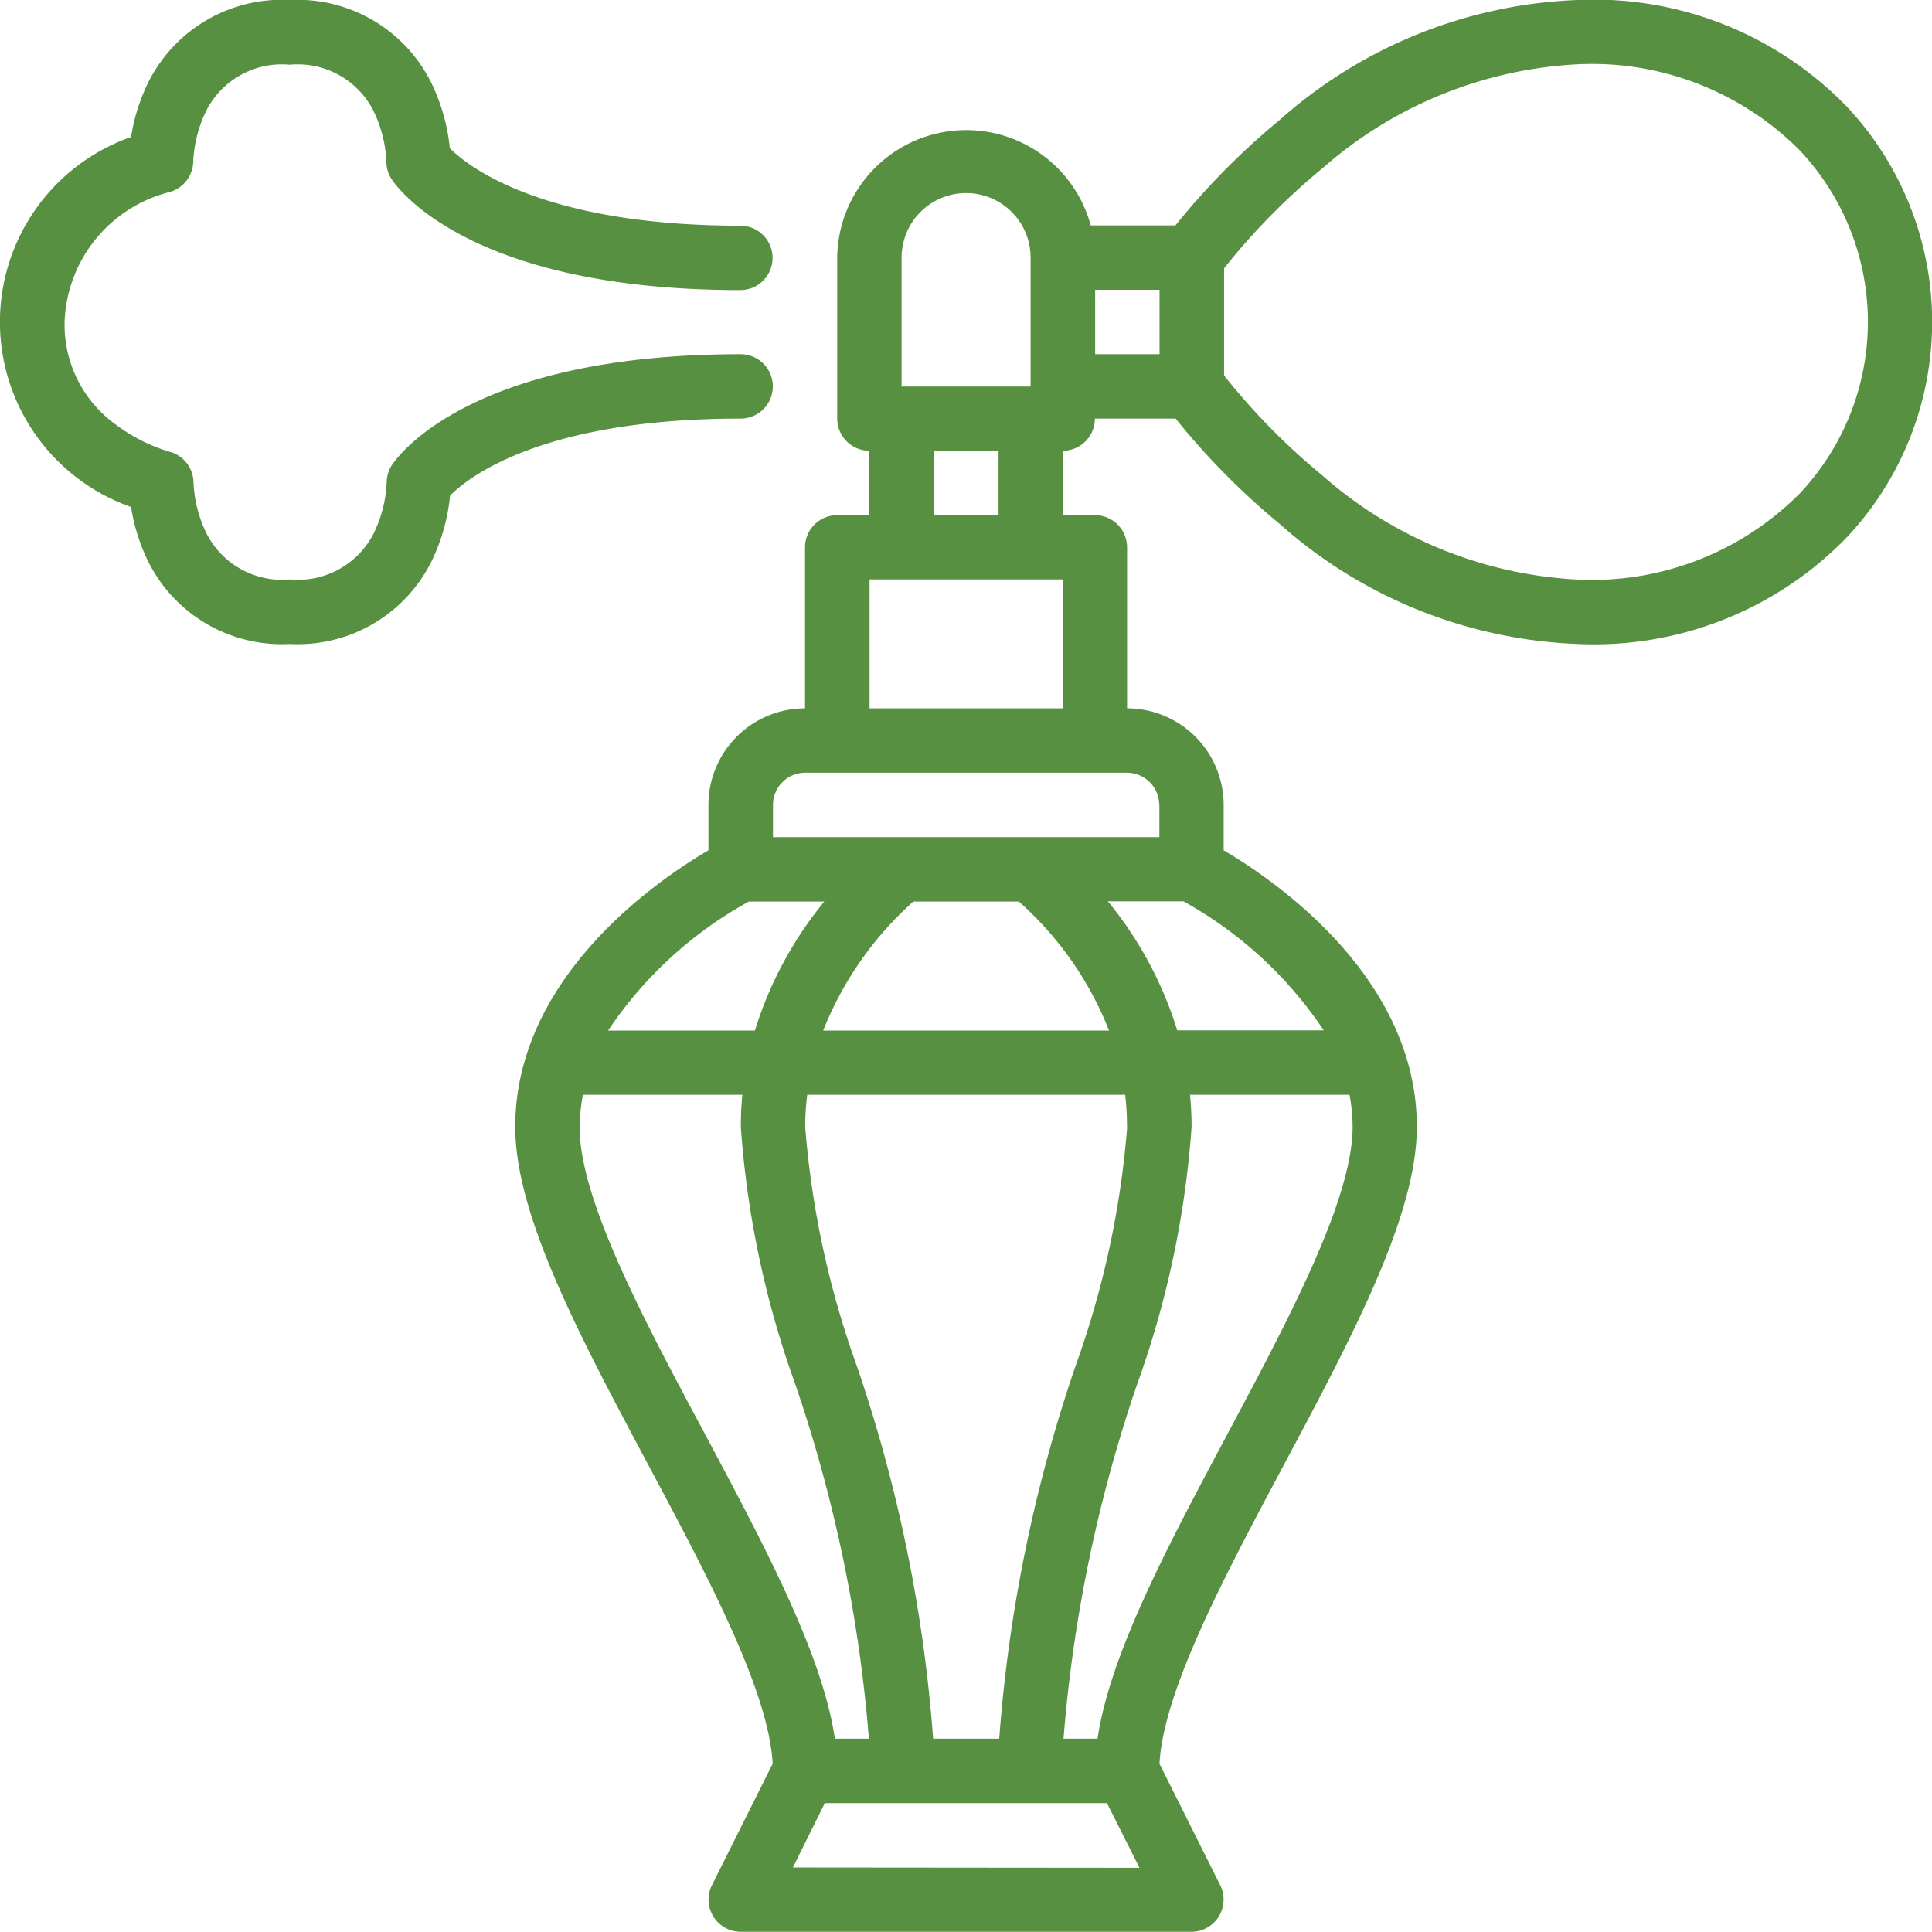 <svg xmlns="http://www.w3.org/2000/svg" width="37.444" height="37.444" viewBox="0 0 37.444 37.444">
  <g id="_3939688" data-name="3939688" transform="translate(-16 -16)">
    <path id="Path_628" data-name="Path 628" d="M164.594,16a9.2,9.2,0,0,0-5.779,2.326,14.092,14.092,0,0,0-2.018,2.042h-1.643a2.5,2.5,0,0,0-4.913.624v3.12a.624.624,0,0,0,.624.624v1.248h-.624a.624.624,0,0,0-.624.624v3.12a1.874,1.874,0,0,0-1.872,1.872v.88c-.991.581-3.744,2.456-3.744,5.361,0,1.716,1.248,4.056,2.57,6.534,1.153,2.161,2.343,4.393,2.419,5.808l-1.178,2.357a.624.624,0,0,0,.558.9h8.737a.624.624,0,0,0,.558-.9l-1.178-2.357c.076-1.414,1.266-3.647,2.419-5.808,1.321-2.478,2.569-4.818,2.569-6.534,0-2.9-2.754-4.78-3.744-5.361V31.6a1.874,1.874,0,0,0-1.872-1.872v-3.12a.624.624,0,0,0-.624-.624h-.624V24.737a.624.624,0,0,0,.624-.624H156.8a14.093,14.093,0,0,0,2.018,2.042,9.2,9.2,0,0,0,5.779,2.326,6.822,6.822,0,0,0,5.216-2.072,6.095,6.095,0,0,0,0-8.338A6.822,6.822,0,0,0,164.594,16Zm-13.105,4.992a1.248,1.248,0,0,1,2.5,0v2.5h-2.5Zm-2.963,12.481h1.465a7.371,7.371,0,0,0-1.345,2.5H145.8A7.82,7.82,0,0,1,148.526,33.474Zm5.235,0a6.537,6.537,0,0,1,1.748,2.5h-5.54a6.629,6.629,0,0,1,1.747-2.5Zm2.1,4.368a17.779,17.779,0,0,1-1,4.63,28.84,28.84,0,0,0-1.48,7.227H152.1a28.839,28.839,0,0,0-1.48-7.227,17.779,17.779,0,0,1-1-4.63,5.082,5.082,0,0,1,.04-.624h6.162A5.127,5.127,0,0,1,155.857,37.842Zm-10.609,0a3.257,3.257,0,0,1,.061-.624h3.09c-.02.2-.03.41-.03.624a18.507,18.507,0,0,0,1.056,4.989,28.042,28.042,0,0,1,1.426,6.868h-.659c-.243-1.639-1.353-3.721-2.521-5.91C146.48,41.556,145.248,39.246,145.248,37.842Zm4.13,14.353L150,50.947h5.469L156.1,52.2Zm8.425-8.406c-1.168,2.189-2.278,4.271-2.521,5.91h-.659a28.047,28.047,0,0,1,1.426-6.868,18.507,18.507,0,0,0,1.056-4.989c0-.214-.011-.421-.03-.624h3.09a3.255,3.255,0,0,1,.061.624c0,1.4-1.232,3.714-2.423,5.947Zm1.868-7.819h-2.844a7.371,7.371,0,0,0-1.344-2.5h1.465A7.822,7.822,0,0,1,159.671,35.97Zm-3.19-4.368v.624h-7.489V31.6a.625.625,0,0,1,.624-.624h6.241A.625.625,0,0,1,156.481,31.6Zm-5.617-1.872v-2.5h3.744v2.5Zm2.5-3.744h-1.248V24.737h1.248Zm1.872-4.368h1.248v1.248h-1.248ZM168.9,25.56a5.678,5.678,0,0,1-4.3,1.673,8.115,8.115,0,0,1-4.961-2.022,12.887,12.887,0,0,1-1.9-1.933V21.2a12.889,12.889,0,0,1,1.9-1.933,8.115,8.115,0,0,1,4.961-2.022,5.678,5.678,0,0,1,4.3,1.673A4.847,4.847,0,0,1,168.9,25.56Z" transform="translate(-118.015)" fill="#569040"/>
    <path id="Path_629" data-name="Path 629" d="M19.272,19.726a.628.628,0,0,0,.473-.6,2.5,2.5,0,0,1,.262-1,1.645,1.645,0,0,1,1.61-.872,1.645,1.645,0,0,1,1.61.872,2.505,2.505,0,0,1,.262,1,.624.624,0,0,0,.1.346c.147.22,1.583,2.15,6.76,2.15a.624.624,0,1,0,0-1.248c-3.815,0-5.268-1.139-5.631-1.5a3.745,3.745,0,0,0-.363-1.277A2.894,2.894,0,0,0,21.617,16a2.894,2.894,0,0,0-2.742,1.593,3.7,3.7,0,0,0-.335,1.062,3.8,3.8,0,0,0,0,7.171,3.7,3.7,0,0,0,.335,1.062,2.894,2.894,0,0,0,2.742,1.593,2.894,2.894,0,0,0,2.742-1.593,3.747,3.747,0,0,0,.364-1.283c.348-.352,1.778-1.492,5.631-1.492a.624.624,0,1,0,0-1.248c-5.177,0-6.613,1.93-6.76,2.15a.637.637,0,0,0-.1.343,2.5,2.5,0,0,1-.262,1,1.645,1.645,0,0,1-1.61.872,1.645,1.645,0,0,1-1.61-.872,2.505,2.505,0,0,1-.262-1,.624.624,0,0,0-.473-.605,3.3,3.3,0,0,1-1.025-.518,2.382,2.382,0,0,1-1-2A2.693,2.693,0,0,1,19.272,19.726Z" fill="#569040"/>
  </g>
</svg>
